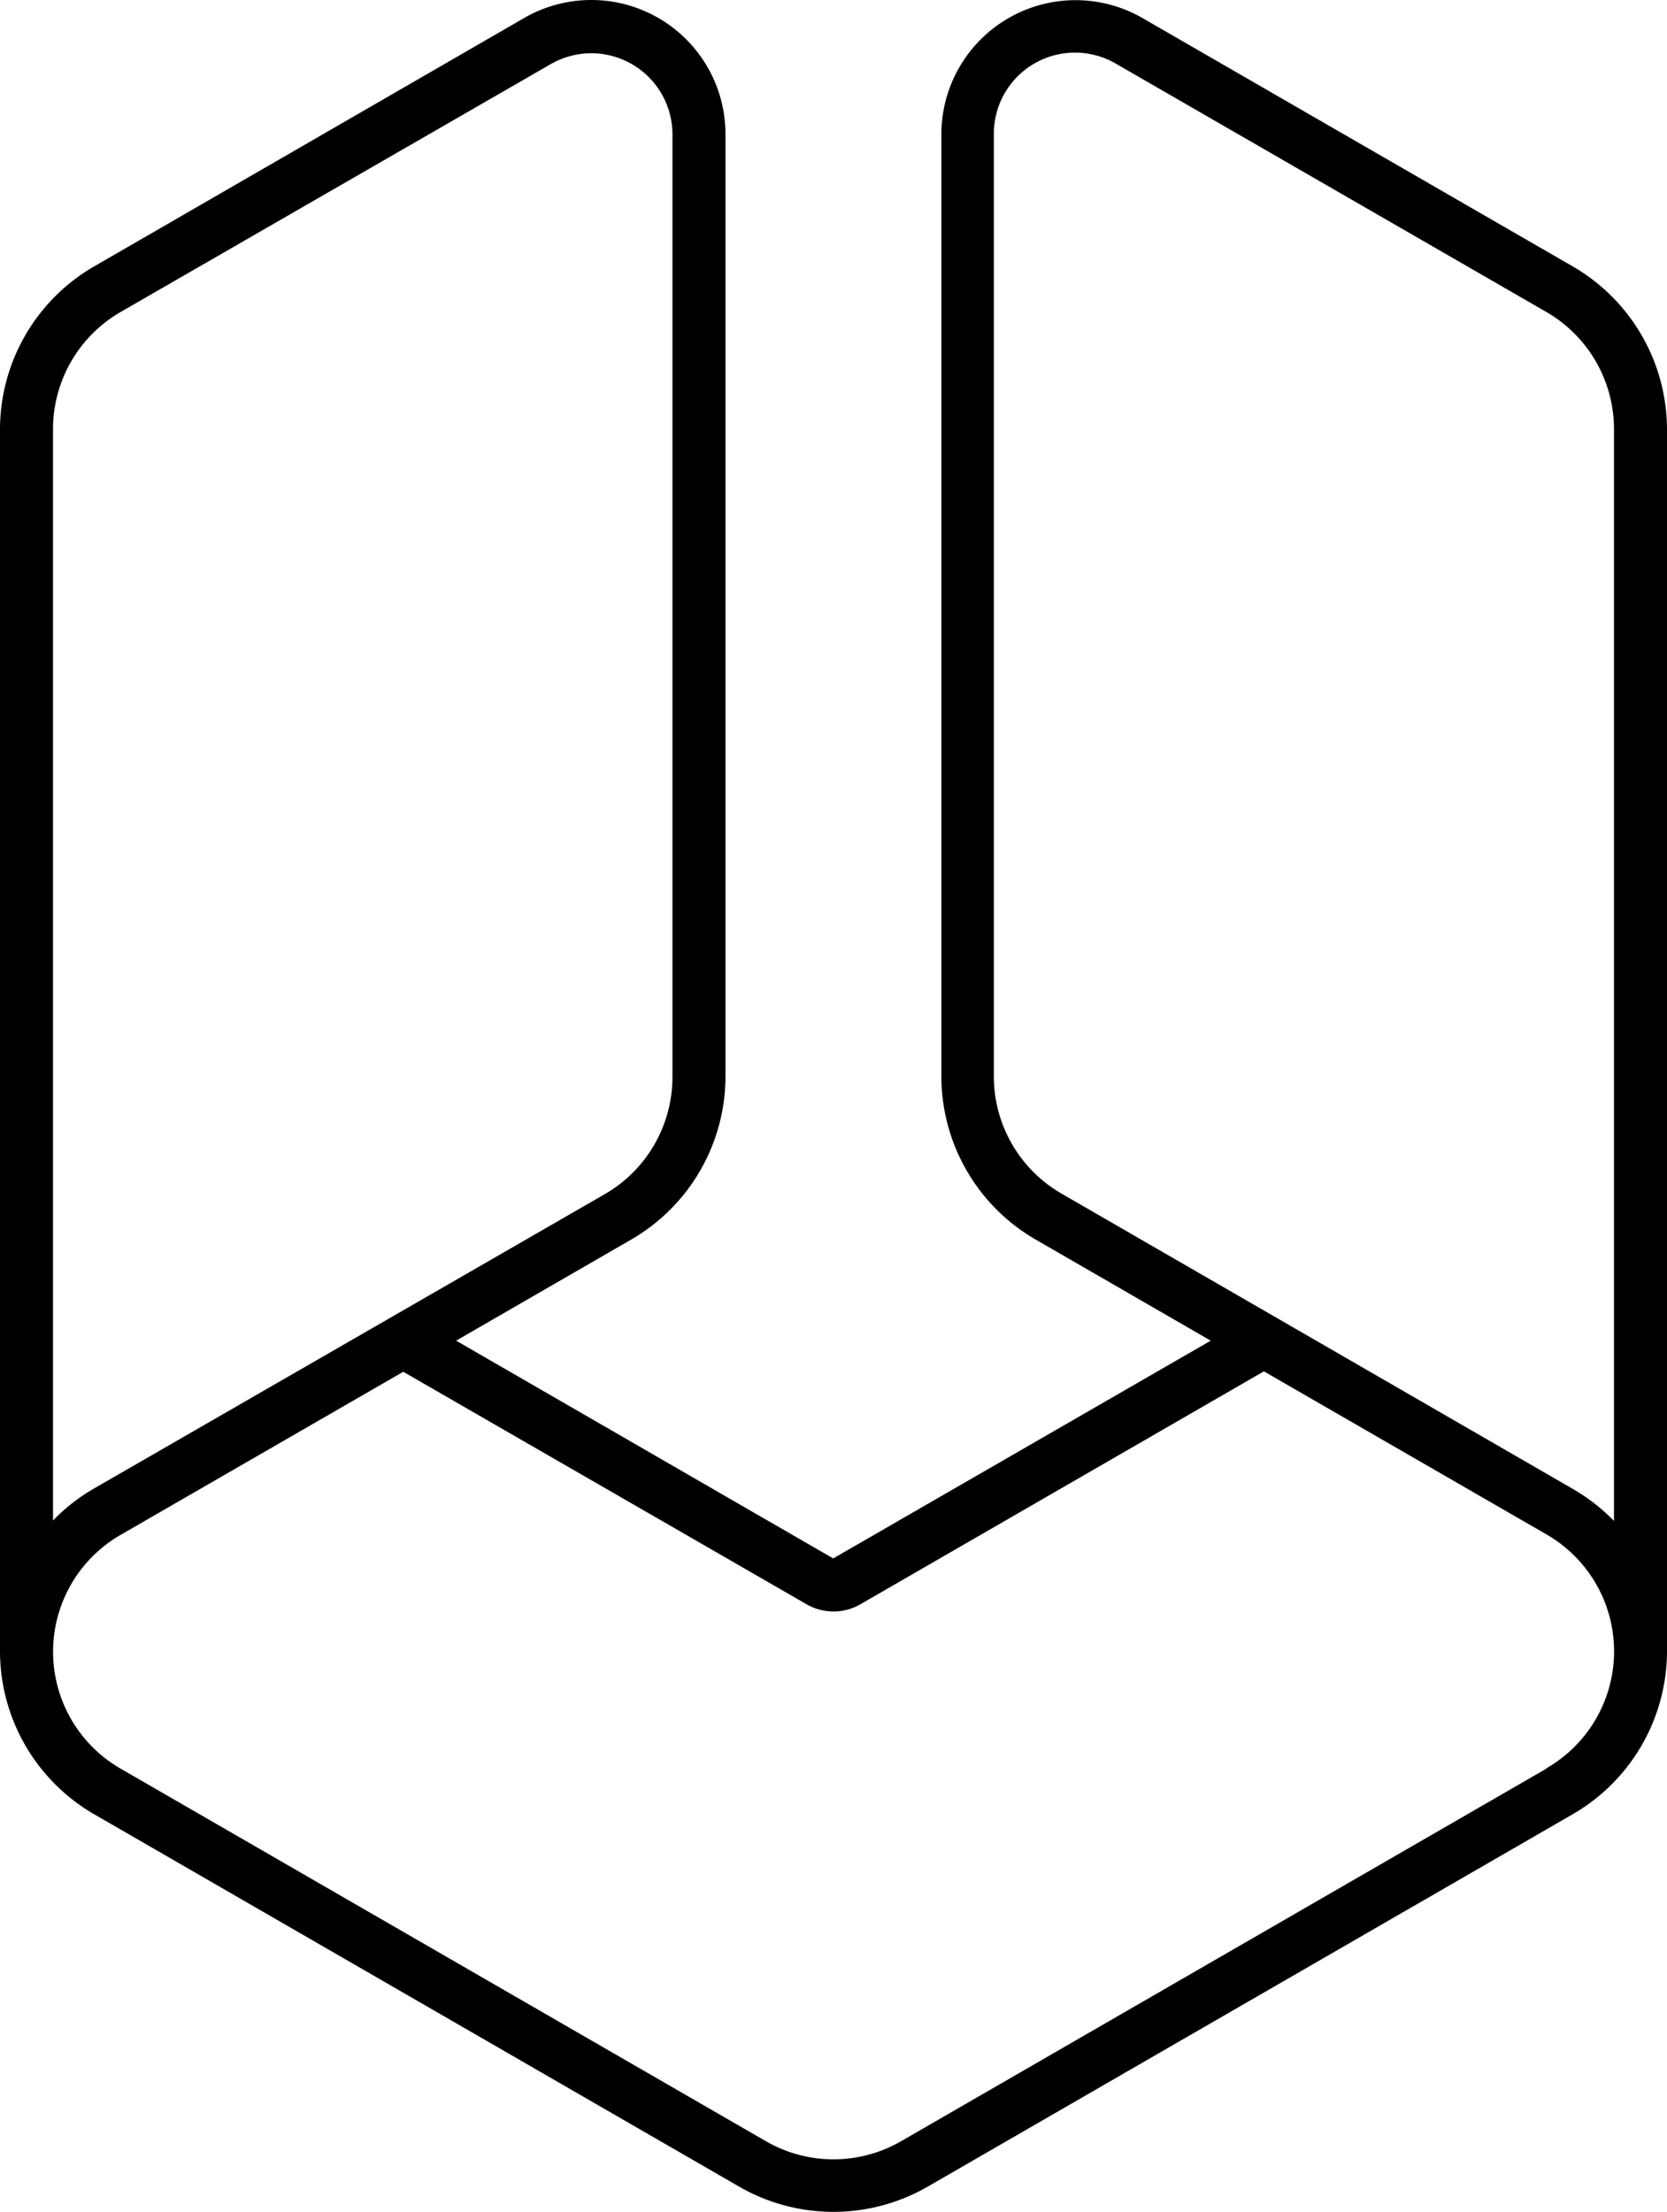 <?xml version="1.0" encoding="UTF-8" standalone="no"?>
<svg
   id="Layer_1"
   data-name="Layer 1"
   viewBox="0 0 117.9 156.42"
   version="1.1"
   sodipodi:docname="Unbound_Outline_Black.svg"
   width="117.9"
   height="156.42"
   xmlns:inkscape="http://www.inkscape.org/namespaces/inkscape"
   xmlns:sodipodi="http://sodipodi.sourceforge.net/DTD/sodipodi-0.dtd"
   xmlns="http://www.w3.org/2000/svg"
   xmlns:svg="http://www.w3.org/2000/svg">
  <defs
     id="defs50" />
  <sodipodi:namedview
     id="namedview48"
     pagecolor="#ffffff"
     bordercolor="#000000"
     borderopacity="0.25"
     inkscape:showpageshadow="2"
     inkscape:pageopacity="0.0"
     inkscape:pagecheckerboard="0"
     inkscape:deskcolor="#d1d1d1"
     showgrid="false" />
  <title
     id="title27">Unbound_Outline_Black</title>
  <g
     id="g45"
     transform="translate(-78.94,-78.93)">
    <path
       d="M 190.19,97.78 159.75,80.21 a 9.49,9.49 0 0 0 -14.23,8.21 v 66.65 a 13.34,13.34 0 0 0 6.65,11.51 l 12.4,7.16 -26.7,15.4 -26.67,-15.4 12.4,-7.16 a 13.34,13.34 0 0 0 6.65,-11.51 V 88.42 A 9.49,9.49 0 0 0 116,80.21 L 85.58,97.78 a 13.33,13.33 0 0 0 -6.64,11.51 v 86.42 a 13.33,13.33 0 0 0 6.64,11.51 l 45.66,26.36 a 13.36,13.36 0 0 0 13.29,0 l 45.66,-26.36 a 13.34,13.34 0 0 0 6.65,-11.51 V 109.29 A 13.34,13.34 0 0 0 190.19,97.78 Z M 82.69,109.29 A 9.57,9.57 0 0 1 87.46,101 L 117.9,83.46 a 5.74,5.74 0 0 1 8.6,5 v 66.65 a 9.57,9.57 0 0 1 -4.77,8.26 L 85.58,184.2 a 13.08,13.08 0 0 0 -2.89,2.26 z M 188.32,204 142.66,230.36 a 9.56,9.56 0 0 1 -9.54,0 L 87.46,204 a 9.54,9.54 0 0 1 0,-16.52 l 20,-11.54 28.54,16.45 a 3.81,3.81 0 0 0 3.78,0 l 28.55,-16.48 20,11.54 a 9.54,9.54 0 0 1 0,16.52 z m 4.77,-17.51 a 13.37,13.37 0 0 0 -2.9,-2.26 L 154,163.33 a 9.57,9.57 0 0 1 -4.77,-8.26 V 88.42 a 5.74,5.74 0 0 1 8.61,-5 L 188.32,101 a 9.57,9.57 0 0 1 4.77,8.26 z"
       id="path43" />
  </g>
</svg>
